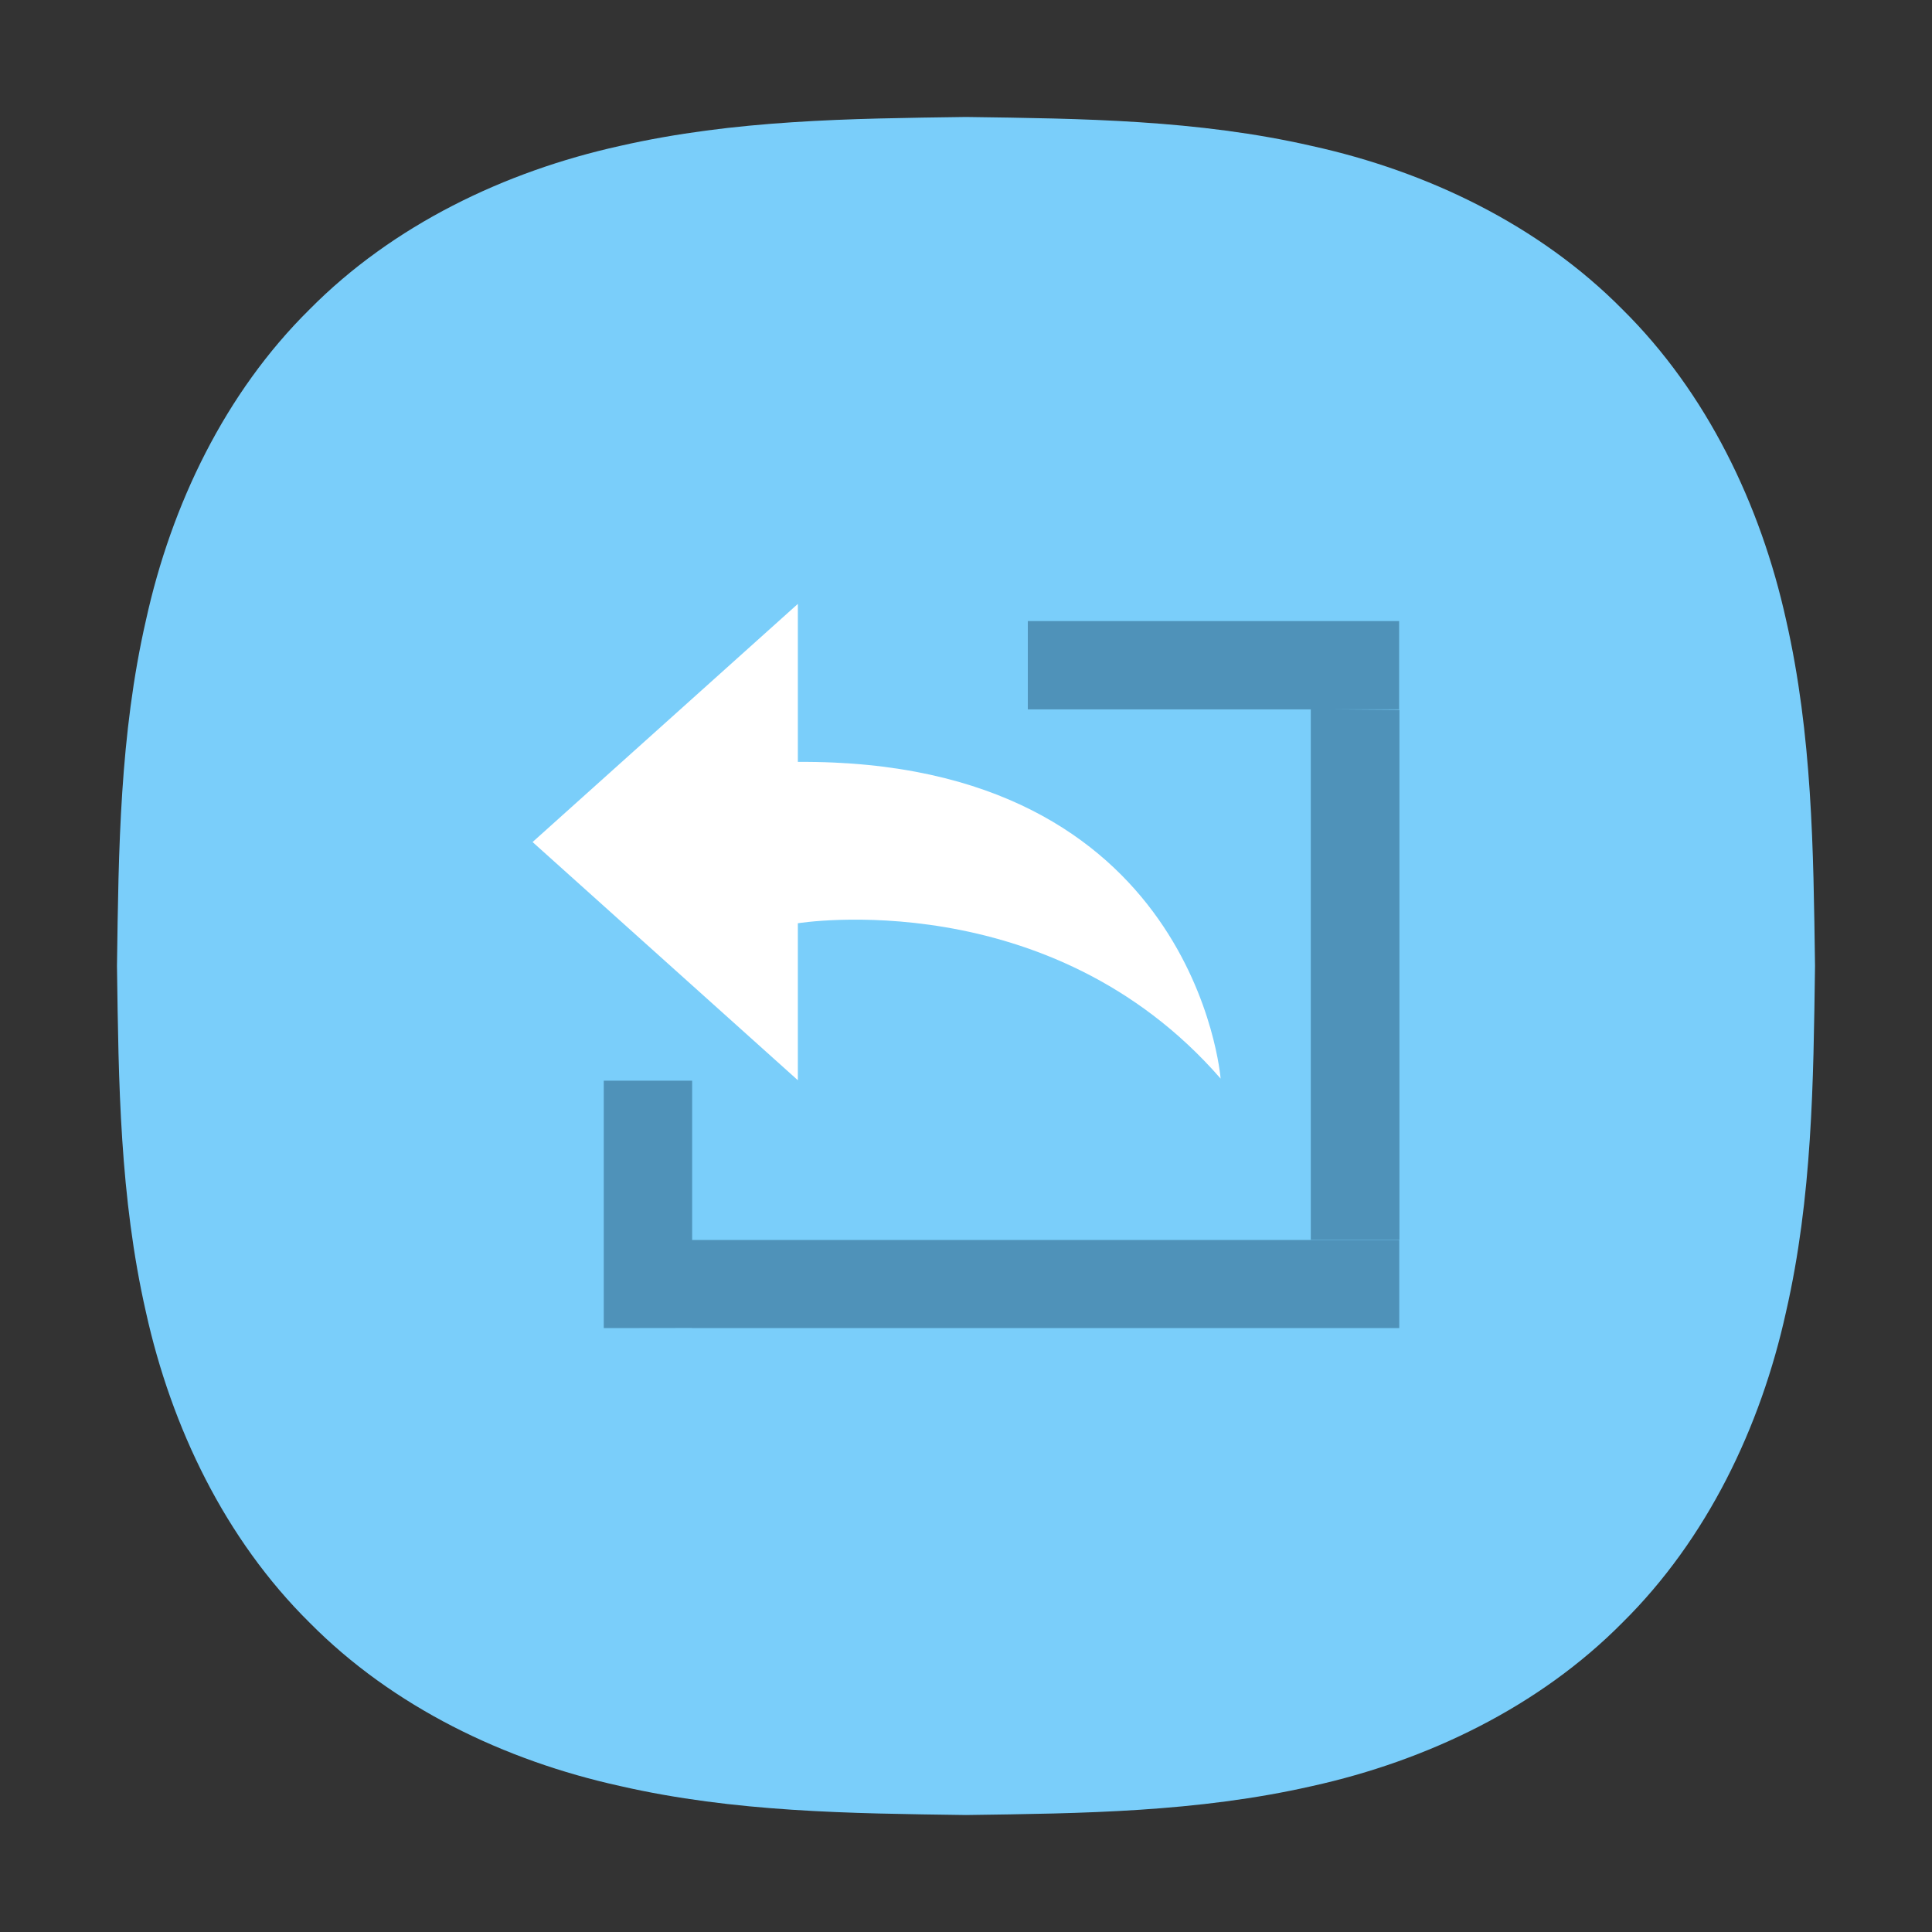 <?xml version="1.0" standalone="no"?><!DOCTYPE svg PUBLIC "-//W3C//DTD SVG 1.1//EN" "http://www.w3.org/Graphics/SVG/1.1/DTD/svg11.dtd"><svg t="1727663168217" class="icon" viewBox="0 0 1024 1024" version="1.1" xmlns="http://www.w3.org/2000/svg" p-id="4167" xmlns:xlink="http://www.w3.org/1999/xlink" width="200" height="200"><rect x="0" y="0" width="1024" height="1024" fill="#333333" stroke="none"/><path d="M962 512c-0.45 31.635-0.787 61.605-2.79 92.025-1.98 30.308-5.625 61.042-12.623 91.507-13.432 60.975-41.873 120.24-86.603 164.43-44.212 44.73-103.5 73.192-164.452 86.67-30.465 6.952-61.2 10.598-91.507 12.578-30.42 2.002-60.39 2.34-92.025 2.79-31.635-0.45-61.605-0.787-92.025-2.79-30.308-1.98-61.042-5.625-91.507-12.623-60.975-13.432-120.24-41.873-164.43-86.603-44.73-44.212-73.192-103.5-86.67-164.452-6.952-30.465-10.598-61.2-12.578-91.507C62.788 573.605 62.45 543.635 62 512c0.45-31.635 0.787-61.605 2.79-92.025 1.98-30.308 5.625-61.042 12.623-91.507 13.432-60.975 41.873-120.24 86.603-164.43 44.212-44.73 103.5-73.192 164.452-86.67 30.465-6.952 61.2-10.598 91.507-12.578C450.395 62.788 480.365 62.45 512 62c31.635 0.45 61.605 0.787 92.025 2.79 30.308 1.98 61.042 5.625 91.507 12.623 60.975 13.432 120.24 41.873 164.43 86.603 44.73 44.212 73.192 103.5 86.67 164.452 6.952 30.465 10.598 61.2 12.578 91.507 2.002 30.42 2.34 60.39 2.79 92.025z" fill="#7ACEFA" p-id="4168"></path><path d="M646.955 571.67s-13.162-169.29-224.077-167.85V320.075L282.275 446.3l140.602 126.248v-83.205c0 0.022 133.268-21.938 224.077 82.328z" fill="#FFFFFF" p-id="4169"></path><path d="M694.745 375.988v281.16l46.98-0.022V376.235l-34.583-0.27h34.425v-46.778h-196.808v46.8h149.985z" fill="#4F92B9" p-id="4170"></path><path d="M366.853 657.215v-84.442h-46.845V703.925l46.845-0.068v0.068h374.783v-46.71H366.853z" fill="#4F92B9" p-id="4171"></path></svg>